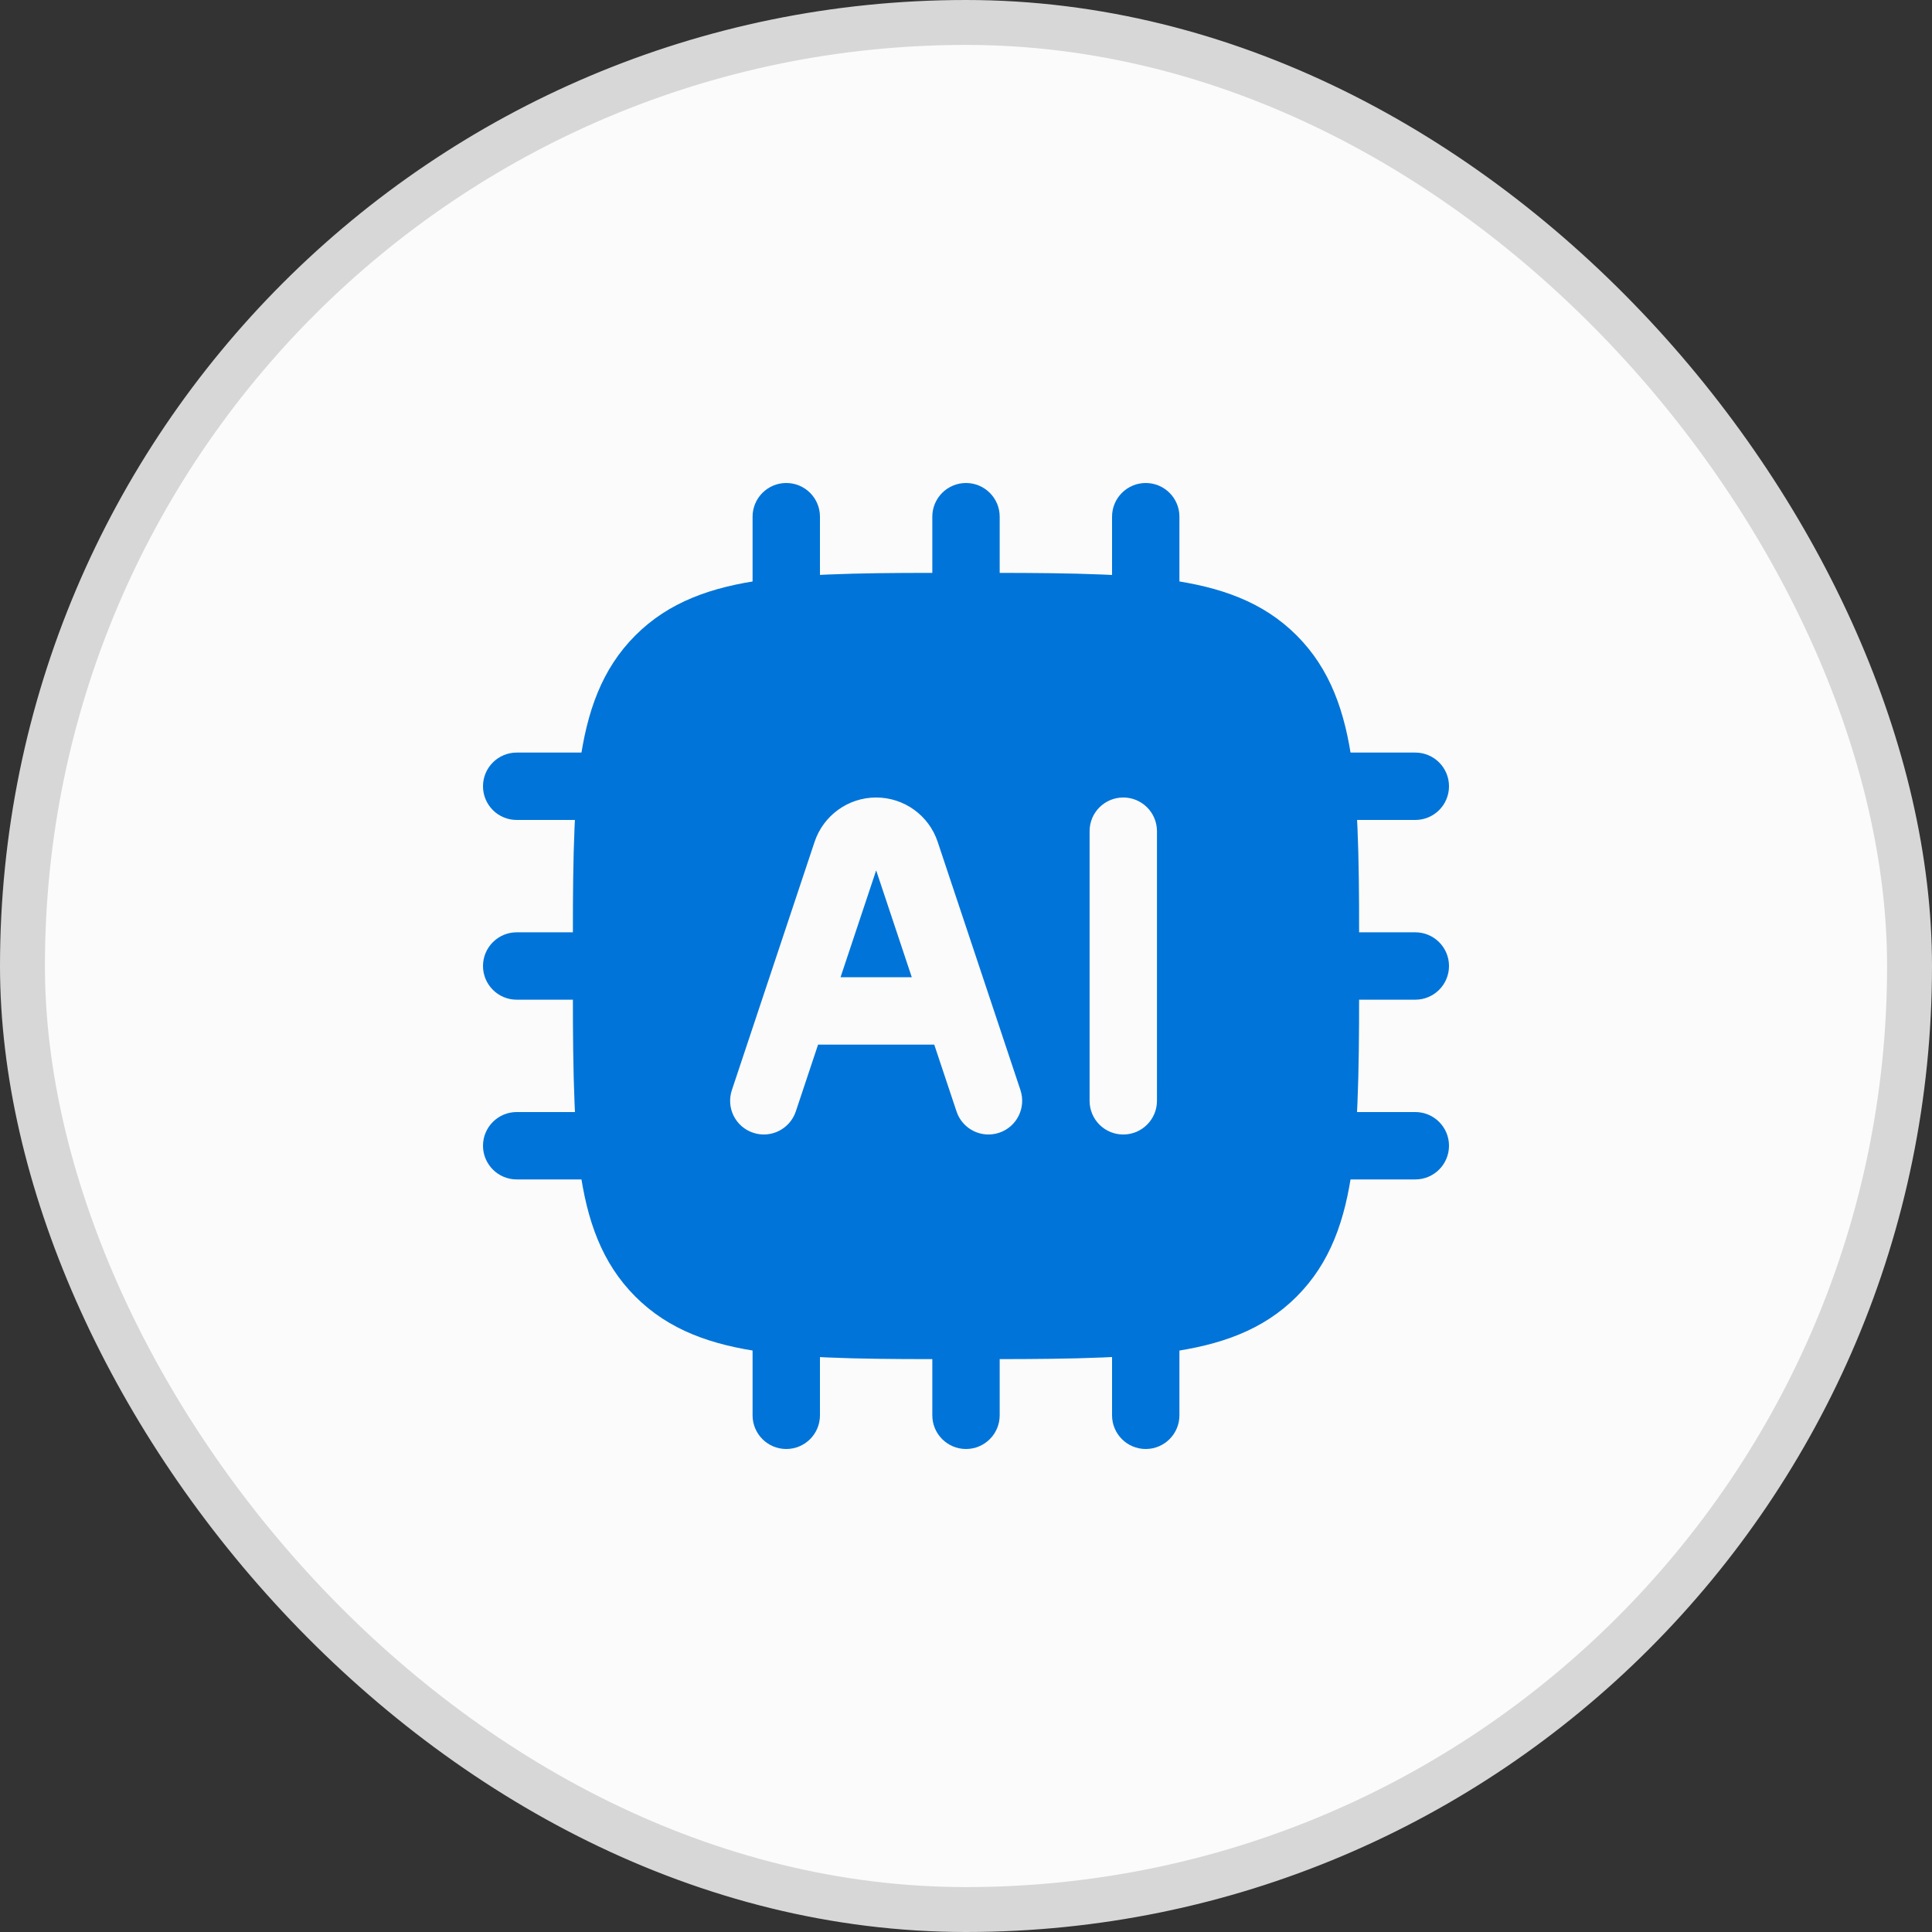 <svg width="32" height="32" viewBox="0 0 32 32" fill="none" xmlns="http://www.w3.org/2000/svg">
<rect x="0" y="0" width="32" height="32" fill="#333333" stroke="none"/>
<rect x="0.372" y="0.372" width="31.256" height="31.256" rx="15.628" fill="#FBFBFB"/>
<rect x="0.372" y="0.372" width="31.256" height="31.256" rx="15.628" stroke="#D7D7D7" stroke-width="0.744"/>
<path fill-rule="evenodd" clip-rule="evenodd" d="M15.958 9.488C17.326 9.488 18.493 9.488 19.341 9.602C20.213 9.72 20.919 9.967 21.476 10.524C22.033 11.081 22.28 11.787 22.398 12.659C22.512 13.507 22.512 14.59 22.512 15.958C22.512 17.326 22.512 18.493 22.398 19.341C22.28 20.213 22.033 20.919 21.476 21.476C20.919 22.033 20.213 22.28 19.341 22.398C18.493 22.512 17.326 22.512 15.958 22.512C14.59 22.512 13.507 22.512 12.659 22.398C11.787 22.28 11.081 22.033 10.524 21.476C9.967 20.919 9.72 20.213 9.602 19.341C9.488 18.493 9.488 17.326 9.488 15.958C9.488 14.59 9.488 13.507 9.602 12.659C9.72 11.787 9.967 11.081 10.524 10.524C11.081 9.967 11.787 9.72 12.659 9.602C13.507 9.488 14.59 9.488 15.958 9.488ZM14.512 14.416L13.922 16.186H15.102L14.512 14.416ZM15.474 17.302L15.843 18.409C15.94 18.701 16.256 18.86 16.549 18.762C16.841 18.665 16.999 18.349 16.902 18.056L15.531 13.944C15.385 13.505 14.974 13.209 14.512 13.209C14.049 13.209 13.639 13.505 13.492 13.944L12.122 18.056C12.024 18.349 12.182 18.665 12.475 18.762C12.767 18.86 13.083 18.701 13.181 18.409L13.55 17.302H15.474ZM19.163 13.767C19.163 13.459 18.913 13.209 18.605 13.209C18.296 13.209 18.047 13.459 18.047 13.767V18.233C18.047 18.541 18.296 18.791 18.605 18.791C18.913 18.791 19.163 18.541 19.163 18.233V13.767Z" fill="#0074D9"/>
<path fill-rule="evenodd" clip-rule="evenodd" d="M8 13.023C8 12.715 8.25 12.465 8.558 12.465H10.046C10.355 12.465 10.605 12.715 10.605 13.023C10.605 13.332 10.355 13.581 10.046 13.581H8.558C8.25 13.581 8 13.332 8 13.023ZM21.395 13.023C21.395 12.715 21.645 12.465 21.953 12.465H23.442C23.75 12.465 24 12.715 24 13.023C24 13.332 23.75 13.581 23.442 13.581H21.953C21.645 13.581 21.395 13.332 21.395 13.023ZM8 16C8 15.692 8.25 15.442 8.558 15.442H10.046C10.355 15.442 10.605 15.692 10.605 16C10.605 16.308 10.355 16.558 10.046 16.558H8.558C8.25 16.558 8 16.308 8 16ZM21.395 16C21.395 15.692 21.645 15.442 21.953 15.442H23.442C23.75 15.442 24 15.692 24 16C24 16.308 23.75 16.558 23.442 16.558H21.953C21.645 16.558 21.395 16.308 21.395 16ZM8 18.977C8 18.669 8.25 18.419 8.558 18.419H10.046C10.355 18.419 10.605 18.669 10.605 18.977C10.605 19.285 10.355 19.535 10.046 19.535H8.558C8.25 19.535 8 19.285 8 18.977ZM21.395 18.977C21.395 18.669 21.645 18.419 21.953 18.419H23.442C23.75 18.419 24 18.669 24 18.977C24 19.285 23.75 19.535 23.442 19.535H21.953C21.645 19.535 21.395 19.285 21.395 18.977Z" fill="#0074D9"/>
<path fill-rule="evenodd" clip-rule="evenodd" d="M13.023 8C13.332 8 13.581 8.25 13.581 8.558V10.046C13.581 10.355 13.332 10.605 13.023 10.605C12.715 10.605 12.465 10.355 12.465 10.046V8.558C12.465 8.25 12.715 8 13.023 8ZM16 8C16.308 8 16.558 8.25 16.558 8.558V10.046C16.558 10.355 16.308 10.605 16 10.605C15.692 10.605 15.442 10.355 15.442 10.046V8.558C15.442 8.25 15.692 8 16 8ZM18.977 8C19.285 8 19.535 8.25 19.535 8.558V10.046C19.535 10.355 19.285 10.605 18.977 10.605C18.669 10.605 18.419 10.355 18.419 10.046V8.558C18.419 8.25 18.669 8 18.977 8ZM13.023 21.395C13.332 21.395 13.581 21.645 13.581 21.953V23.442C13.581 23.75 13.332 24 13.023 24C12.715 24 12.465 23.75 12.465 23.442V21.953C12.465 21.645 12.715 21.395 13.023 21.395ZM16 21.395C16.308 21.395 16.558 21.645 16.558 21.953V23.442C16.558 23.75 16.308 24 16 24C15.692 24 15.442 23.75 15.442 23.442V21.953C15.442 21.645 15.692 21.395 16 21.395ZM18.977 21.395C19.285 21.395 19.535 21.645 19.535 21.953V23.442C19.535 23.75 19.285 24 18.977 24C18.669 24 18.419 23.75 18.419 23.442V21.953C18.419 21.645 18.669 21.395 18.977 21.395Z" fill="#0074D9"/>
</svg>
